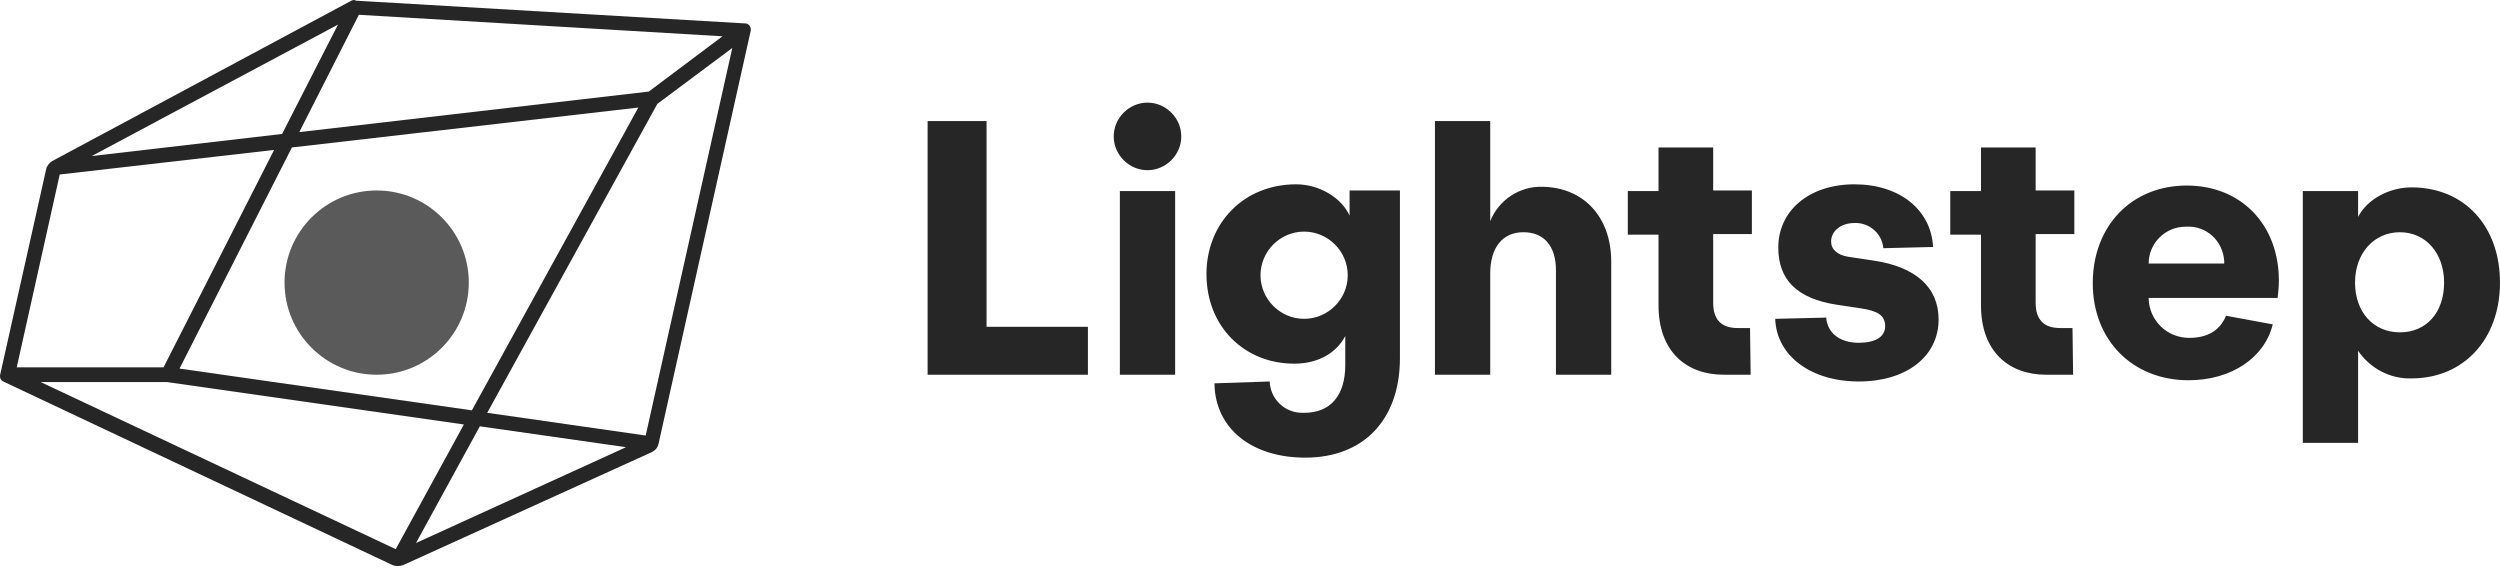 <?xml version="1.0" encoding="UTF-8"?>
<svg width="512px" height="117px" viewBox="0 0 512 117" version="1.1" xmlns="http://www.w3.org/2000/svg" xmlns:xlink="http://www.w3.org/1999/xlink" preserveAspectRatio="xMidYMid">
    <title>Lightstep</title>
    <g>
				<g>
						<path d="M77.141,76.743 C87.562,76.743 96.01,68.296 96.01,57.875 C96.01,47.454 87.562,39.006 77.141,39.006 C66.721,39.006 58.273,47.454 58.273,57.875 C58.273,68.296 66.721,76.743 77.141,76.743 Z" fill="rgb(90,90,90)"></path>
						<path d="M71.732,0.263 L10.724,32.968 C10.095,33.346 9.592,33.975 9.466,34.604 L0.032,76.743 C-0.094,77.372 0.158,77.875 0.661,78.127 L80.412,115.738 C81.041,115.989 81.795,115.989 82.55,115.738 L133.495,92.593 C134.25,92.215 134.753,91.586 134.879,90.832 L153.747,6.301 C153.873,5.672 153.496,4.917 152.741,4.791 C152.615,4.791 152.615,4.791 152.489,4.791 L72.864,0.137 C72.613,-0.114 72.11,0.011 71.732,0.263 Z M81.041,112.467 L8.334,78.253 L34.247,78.253 L95.003,86.932 L81.041,112.467 Z M98.274,87.309 L128.212,91.586 L85.192,111.21 L98.274,87.309 Z M36.763,75.485 L59.782,30.201 L130.728,22.025 L96.639,84.039 L36.763,75.485 Z M132.866,18.754 L61.292,27.056 L73.493,3.03 L147.961,7.433 L132.866,18.754 Z M57.77,27.434 L18.775,31.962 L69.217,5.043 L57.77,27.434 Z M12.234,35.736 L56.134,30.704 L33.492,75.234 L3.428,75.234 L12.234,35.736 Z M132.237,89.196 L99.783,84.542 L134.627,21.27 L149.974,9.823 L132.237,89.196 Z" fill="rgb(38,38,38)"></path>
				</g>
				<path d="M202.05,66.931 L222.805,66.931 L222.805,76.743 L189.975,76.743 L189.975,24.792 L202.05,24.792 L202.05,66.931 Z M229.348,76.743 L240.668,76.743 L240.668,39.132 L229.348,39.132 L229.348,76.743 Z M235.008,21.018 C231.233,21.018 228.088,24.163 228.088,27.937 C228.088,31.71 231.233,34.855 235.008,34.855 C238.781,34.855 241.926,31.71 241.926,27.937 C241.926,24.163 238.781,21.018 235.008,21.018 Z M276.141,39.006 L286.706,39.006 L286.706,73.347 C286.706,85.926 279.286,93.725 267.336,93.725 C256.391,93.725 248.843,87.812 248.718,78.504 L260.04,78.127 C260.166,81.775 263.183,84.668 266.958,84.542 L267.083,84.542 C272.493,84.542 275.511,81.02 275.511,74.73 L275.511,68.818 C273.876,71.963 270.353,74.479 265.071,74.479 C254.883,74.479 247.083,66.931 247.083,56.113 C247.083,45.799 254.631,37.748 265.448,37.748 C270.228,37.748 274.756,40.515 276.393,44.163 L276.393,39.006 L276.141,39.006 Z M276.016,56.365 C276.016,51.459 271.989,47.434 267.083,47.434 C262.178,47.434 258.153,51.459 258.153,56.365 C258.153,61.271 262.178,65.296 267.083,65.296 C271.989,65.296 276.016,61.271 276.016,56.365 Z M315.891,38.251 C311.236,38.125 306.959,40.893 305.199,45.296 L305.199,24.792 L293.876,24.792 L293.876,76.743 L305.199,76.743 L305.199,55.988 C305.199,50.704 307.714,47.56 311.991,47.56 C316.269,47.56 318.659,50.453 318.659,55.359 L318.659,76.743 L329.979,76.743 L329.979,53.598 C329.979,44.415 324.319,38.377 315.891,38.251 Z M350.859,30.201 L339.664,30.201 L339.664,39.132 L333.374,39.132 L333.374,48.063 L339.664,48.063 L339.664,62.529 C339.664,72.089 345.451,76.743 352.999,76.743 L358.532,76.743 L358.407,67.183 L355.892,67.183 C352.494,67.183 350.859,65.422 350.859,62.025 L350.859,47.937 L358.784,47.937 L358.784,39.006 L350.859,39.006 L350.859,30.201 Z M416.9,30.201 L405.705,30.201 L405.705,39.132 L399.415,39.132 L399.415,48.063 L405.705,48.063 L405.705,62.529 C405.705,72.089 411.49,76.743 419.037,76.743 L424.572,76.743 L424.447,67.183 L421.93,67.183 C418.535,67.183 416.9,65.422 416.9,62.025 L416.9,47.937 L424.825,47.937 L424.825,39.006 L416.9,39.006 L416.9,30.201 Z M511.996,57.874 C511.996,69.447 504.576,77.498 493.883,77.498 C489.48,77.623 485.455,75.485 482.938,71.837 L482.938,90.706 L471.618,90.706 L471.618,39.132 L482.938,39.132 L482.938,44.415 C484.826,40.767 489.355,38.377 493.883,38.377 C504.701,38.377 511.996,46.302 511.996,57.874 Z M500.55,57.874 C500.55,51.837 496.776,47.56 491.493,47.56 C486.21,47.56 482.31,51.837 482.31,57.874 C482.31,63.912 486.083,68.063 491.493,68.063 C496.901,68.063 500.55,64.038 500.55,57.874 Z M466.713,57.497 C466.713,58.629 466.585,59.887 466.46,61.019 L440.045,61.019 L440.045,61.145 C440.17,65.673 443.818,69.196 448.347,69.196 C452.12,69.196 454.635,67.686 455.895,64.667 L465.455,66.428 C463.818,73.221 457.025,77.875 448.22,77.875 C436.775,77.875 428.597,69.699 428.597,58 C428.597,46.302 436.522,38 447.843,38 C458.913,38 466.713,45.925 466.713,57.497 Z M455.518,53.975 C455.518,53.849 455.518,53.598 455.518,53.472 C455.265,49.321 451.87,46.176 447.718,46.428 L447.592,46.428 C443.44,46.428 440.045,49.824 440.045,53.975 L455.518,53.975 Z M383.565,53.346 L378.534,52.591 C376.269,52.214 375.012,51.082 375.012,49.447 C375.012,47.308 377.024,45.673 379.792,45.673 C382.81,45.547 385.452,47.811 385.704,50.83 L395.892,50.579 C395.515,43.031 389.1,37.748 379.792,37.748 C370.482,37.748 364.194,43.157 364.194,50.705 C364.194,57.246 367.967,61.145 376.144,62.403 L381.175,63.158 C384.445,63.661 386.082,64.541 386.082,66.805 C386.082,69.07 383.942,70.202 380.672,70.202 C376.772,70.202 374.257,68.189 374.004,65.044 L363.564,65.296 C363.817,72.844 370.859,78.127 380.672,78.127 C390.484,78.127 397.025,72.969 397.025,65.422 C397.025,58.881 392.37,54.604 383.565,53.346 Z" fill="rgb(38,38,38)"></path>
    </g>
</svg>
